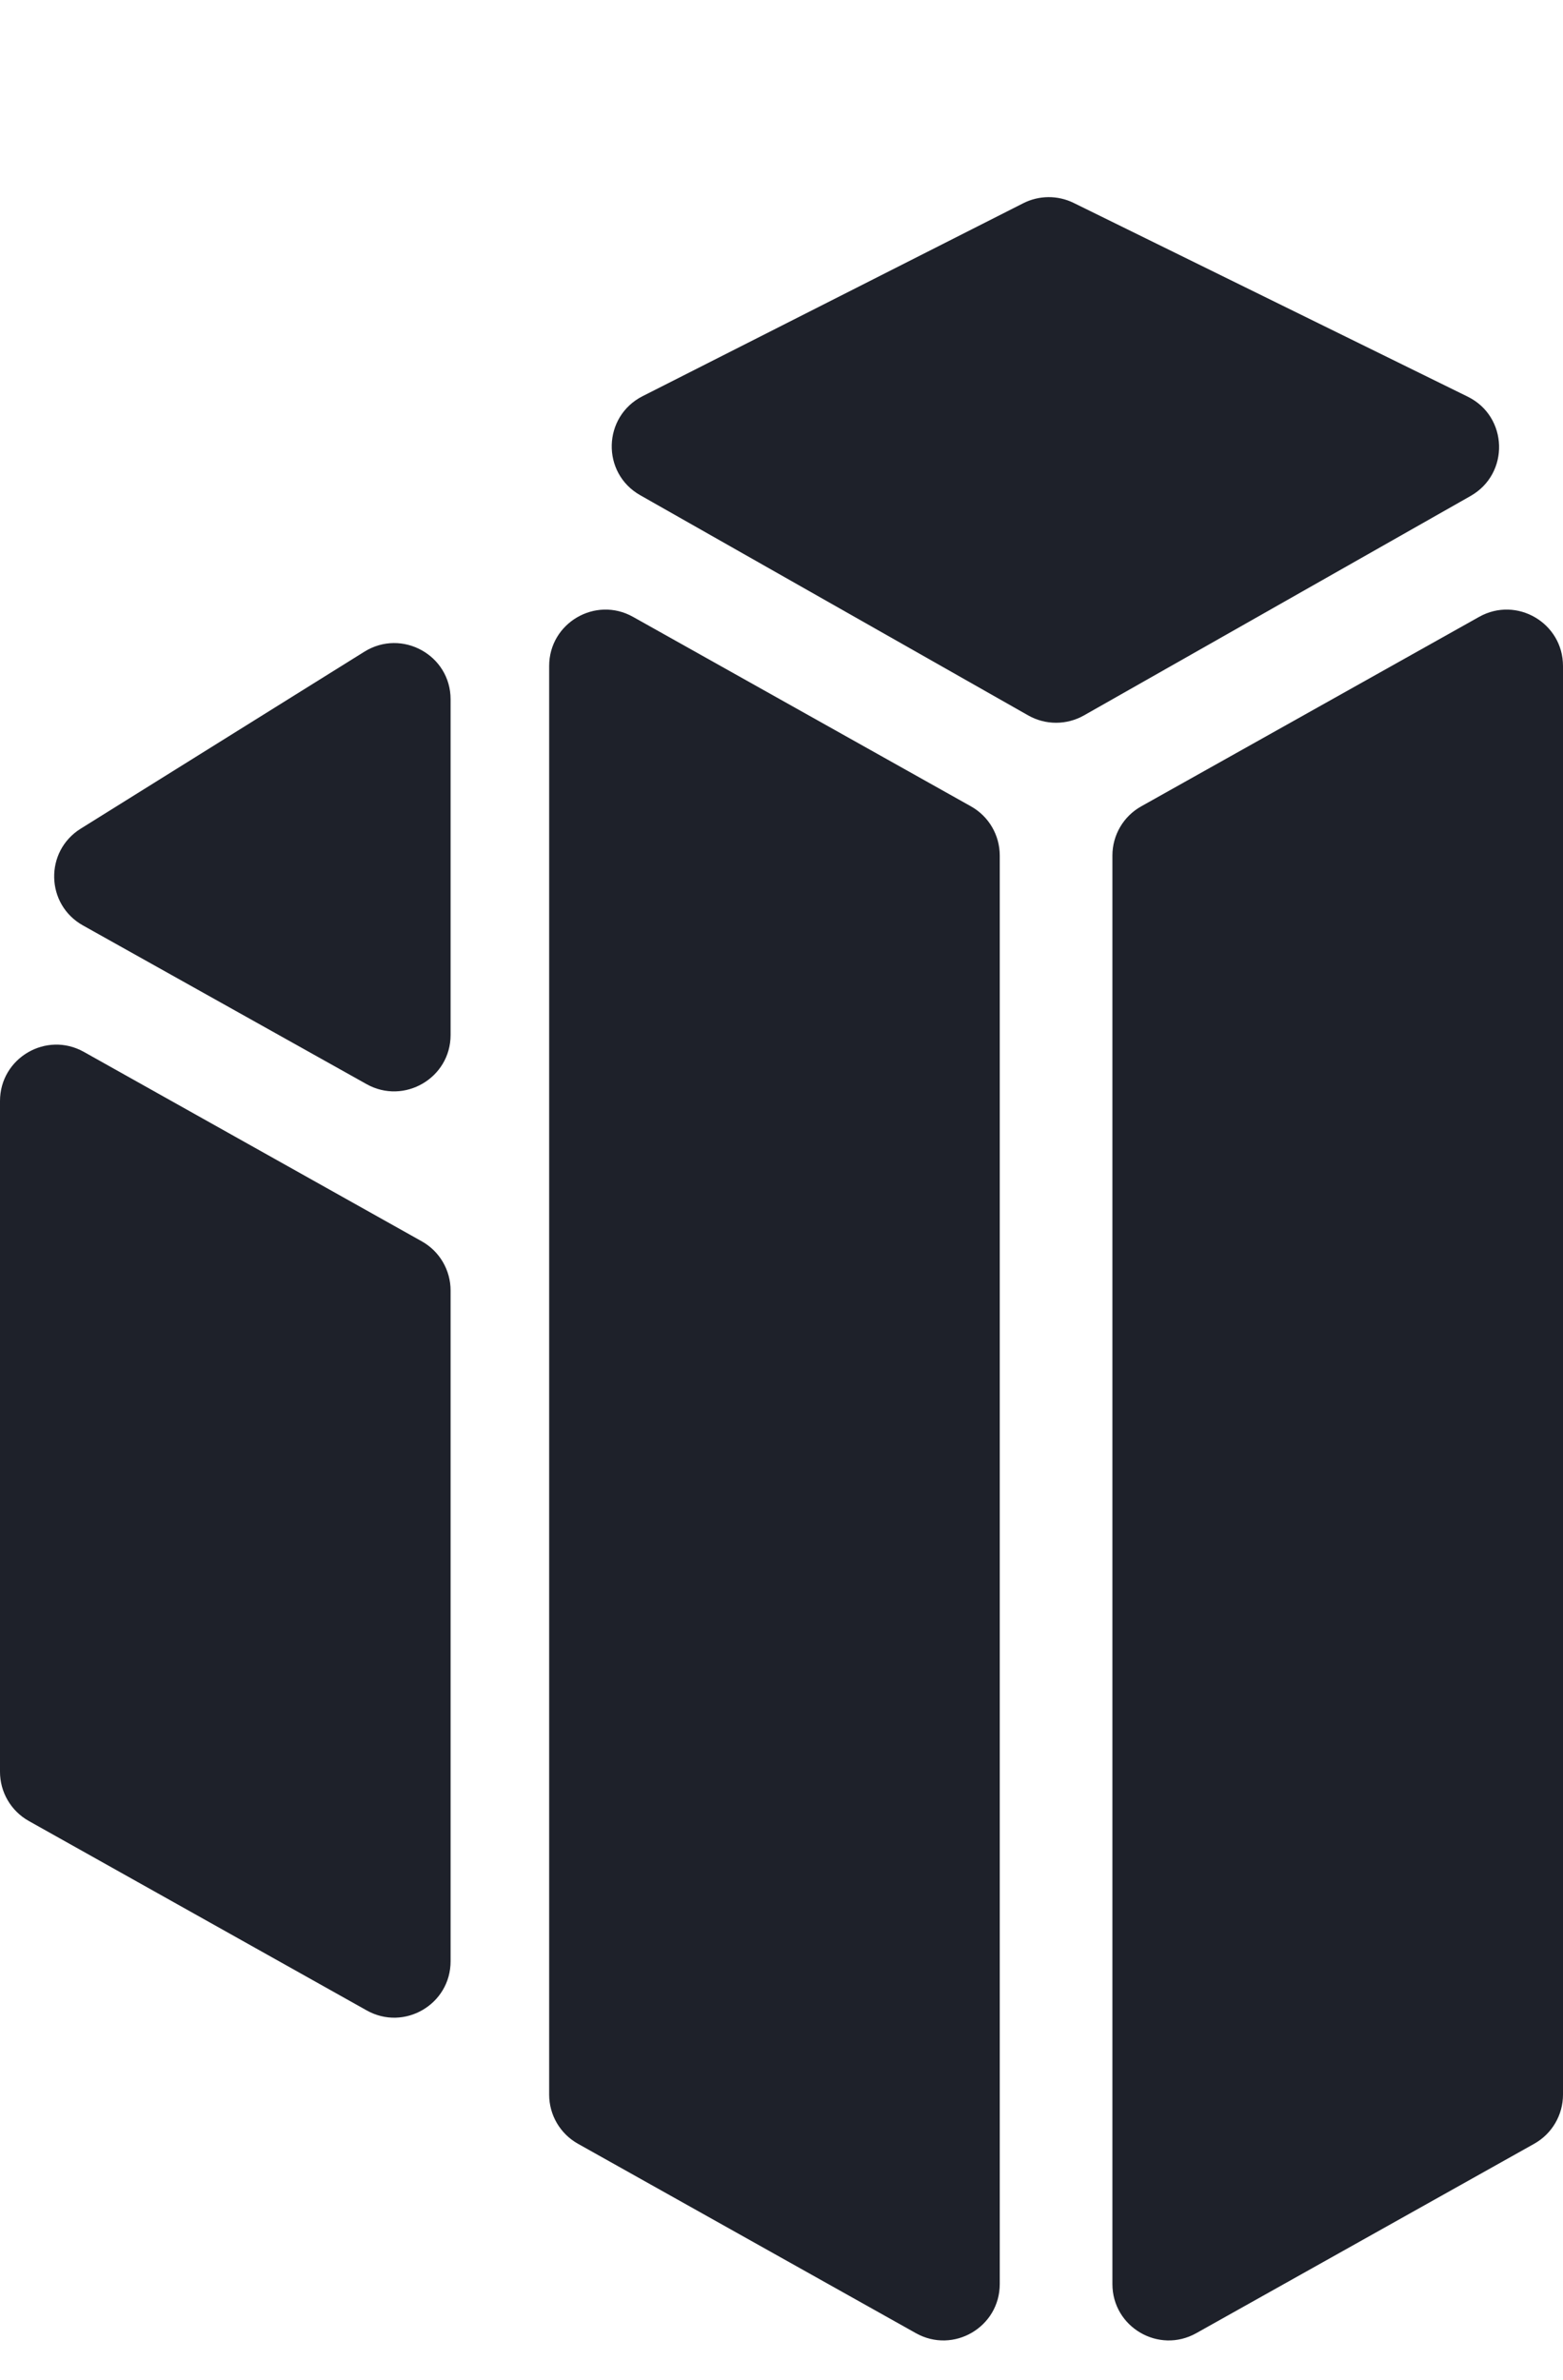 <svg width="111" height="169" viewBox="0 0 111 169" fill="none" xmlns="http://www.w3.org/2000/svg">
<path d="M32 91.628C32 90.181 31.218 88.846 29.956 88.139L5.956 74.687C3.289 73.192 0 75.12 0 78.176V125.804C0 127.252 0.782 128.586 2.044 129.294L26.044 142.746C28.711 144.24 32 142.313 32 139.256V91.628Z" fill="#1E212A"/>
<path d="M71 60.743C71 59.296 70.218 57.961 68.956 57.254L44.956 43.799C42.29 42.304 39 44.231 39 47.288V148.724C39 150.171 39.782 151.506 41.045 152.213L65.045 165.662C67.711 167.156 71 165.229 71 162.173V60.743Z" fill="#1E212A"/>
<path d="M73.02 50.796C74.248 51.493 75.753 51.492 76.982 50.795L104.433 35.218C107.227 33.632 107.111 29.579 104.231 28.163L76.25 14.409C75.119 13.853 73.79 13.861 72.665 14.432L45.639 28.128C42.793 29.57 42.693 33.588 45.465 35.161L73.02 50.796Z" fill="#1E212A"/>
<path d="M26.031 76.976C28.701 78.47 32 76.541 32 73.486L32 49.654C32 46.518 28.542 44.61 25.874 46.274L5.732 58.837C3.151 60.446 3.237 64.223 5.889 65.707L26.031 76.976Z" fill="#1E212A"/>
<path d="M79 60.743C79 59.296 79.782 57.961 81.044 57.254L105.044 43.799C107.71 42.304 111 44.231 111 47.288V148.724C111 150.171 110.218 151.506 108.955 152.213L84.955 165.662C82.289 167.156 79 165.229 79 162.173V60.743Z" fill="#1E212A"/>
</svg>
